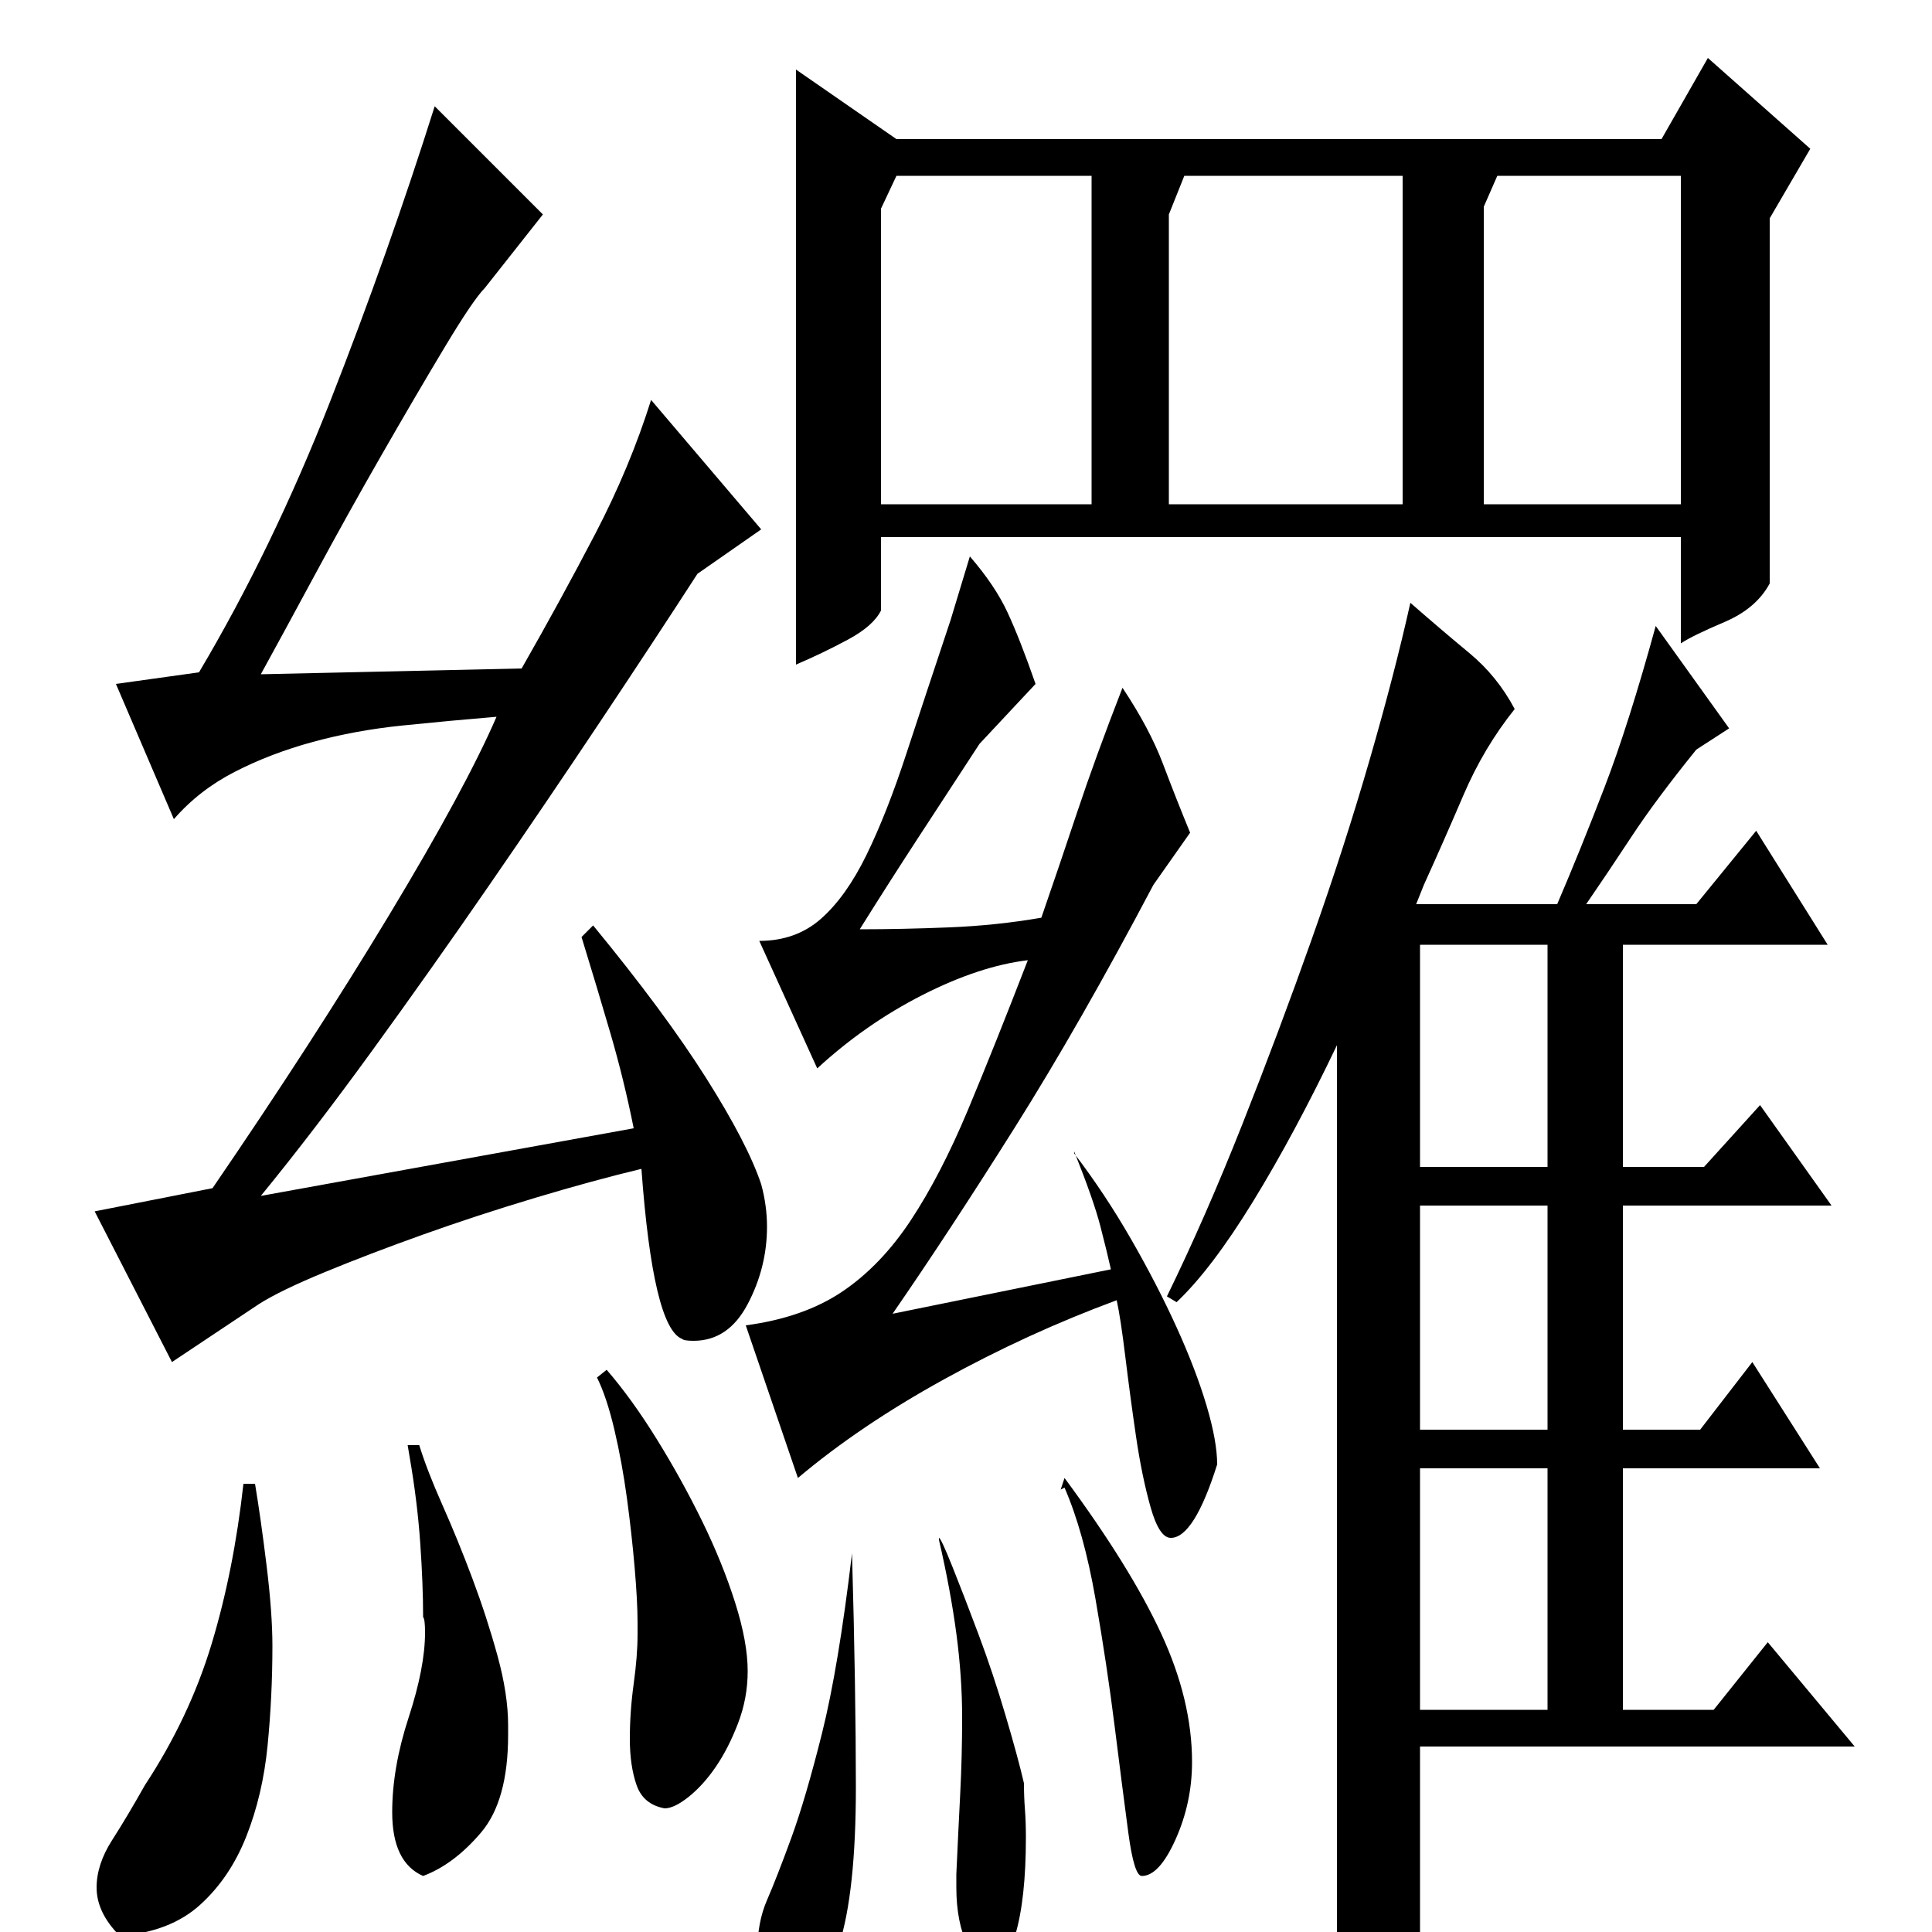 <?xml version="1.0" standalone="no"?>
<!DOCTYPE svg PUBLIC "-//W3C//DTD SVG 1.1//EN" "http://www.w3.org/Graphics/SVG/1.1/DTD/svg11.dtd" >
<svg xmlns="http://www.w3.org/2000/svg" xmlns:xlink="http://www.w3.org/1999/xlink" version="1.1" viewBox="0 -200 1000 1000">
  <g transform="matrix(1 0 0 -1 0 800)">
   <path fill="currentColor"
d="M464 928h396l24 42l53 -47l-21 -36v-189q-7 -13 -23.5 -20t-22.5 -11v55h-414v-38q-4 -8 -17 -15t-27 -13v308zM456 739h109v170h-101l-8 -17v-153zM605 739h121v170h-113l-8 -20v-150zM768 739h102v170h-95l-7 -16v-154zM502 712q13 -15 19.5 -29t14.5 -37l-29 -31
q-17 -26 -32 -49t-30 -47q22 0 46.5 1t47.5 5q9 26 18.5 54.5t23.5 64.5q14 -21 21 -39.5t14 -35.5l-19 -27q-38 -72 -72 -126t-63 -96l113 23q-2 9 -5.5 22.5t-13.5 38.5v-1q16 -21 29.5 -44.5t23.5 -45.5t15.5 -40.5t5.5 -30.5q-12 -38 -24 -38q-6 0 -10.5 16t-7.5 36.5
t-5.5 41t-4.5 29.5q-46 -17 -89.5 -41t-75.5 -51l-27 79q30 4 50 17.5t35.5 37t29.5 57t31 77.5q-25 -3 -54.5 -18t-54.5 -38l-30 66q19 0 32 11.5t23.5 33t20.5 52t23 69.5zM551 235q34 -46 50 -80.5t16 -66.5q0 -21 -8.5 -40t-17.5 -19q-4 0 -7 22.5t-7 54.5t-10 66.5
t-16 57.5l-2 -1zM486 204q1 0 7 -15t13.5 -35t14 -42t9.5 -35q0 -7 0.5 -13.5t0.5 -14.5q0 -32 -5.5 -50.5t-12.5 -18.5q-6 0 -12 12.5t-6 30.5v7q1 22 2 41.5t1 39.5q0 21 -3 43.5t-9 48.5v1zM441 196q1 -35 1.5 -66t0.5 -55q0 -109 -35 -109q-16 0 -16 24q0 15 5 26.5
t12.5 32t16 54.5t15.5 93zM915 150l45 -54h-225v-101q-7 -15 -19.5 -17.5t-23.5 -6.5v488q-22 -46 -43.5 -81t-39.5 -52l-5 3q20 41 39 89t36 96t30 93t21 81q16 -14 30.5 -26t23.5 -29q-16 -20 -26.5 -44.5t-20.5 -46.5l-4 -10h73q12 28 24.5 60.5t26.5 83.5l38 -53
l-17 -11q-21 -26 -33.5 -45t-23.5 -35h57l31 38l37 -59h-106v-115h42l29 32l37 -52h-108v-116h40l27 35l35 -55h-102v-125h47zM801 396v115h-66v-115h66zM735 260h66v116h-66v-116zM801 115v125h-66v-125h66zM281 889l-30 -38q-6 -6 -21 -31t-32.5 -55.5t-34.5 -62
t-28 -51.5l135 3q20 35 38 69.5t29 69.5l57 -67l-33 -23q-22 -34 -50 -76t-58 -85.5t-60.5 -85.5t-57.5 -75l193 35q-5 25 -12 49t-15 50l6 6q37 -45 58.5 -79t28.5 -55q3 -11 3 -22q0 -21 -10 -40t-28 -19q-5 0 -6 1q-15 6 -21 88q-25 -6 -55 -15t-58 -19t-51 -19.5
t-34 -16.5l-45 -30l-40 78l61 12q52 76 91.5 141.5t55.5 102.5q-24 -2 -48.5 -4.5t-46.5 -8.5t-40.5 -15.5t-31.5 -24.5l-30 70l43 6q38 64 68 140.5t54 152.5zM75 76q23 35 34.5 73t16.5 83h6q3 -18 6 -42.5t3 -41.5q0 -26 -2.5 -51.5t-11 -47t-24 -35.5t-41.5 -16
q-12 12 -12 25q0 12 8 24.5t17 28.5zM314 291q13 -15 26 -36t23.5 -42.5t17 -42t6.5 -35.5q0 -14 -5 -27t-11.5 -22.5t-14 -15.5t-12.5 -6q-11 2 -14.5 12t-3.5 24t2 28.5t2 25.5v6q0 11 -1.5 28.5t-4 36t-6.5 35.5t-9 27zM211 252h6q4 -13 12 -31t15.5 -38t13 -40t5.5 -36
v-5q0 -34 -14 -50.5t-30 -22.5q-16 7 -16 33q0 23 8.5 49t8.5 44q0 7 -1 8q0 17 -1.5 38.5t-5.5 44.5z" />
  </g>

</svg>
